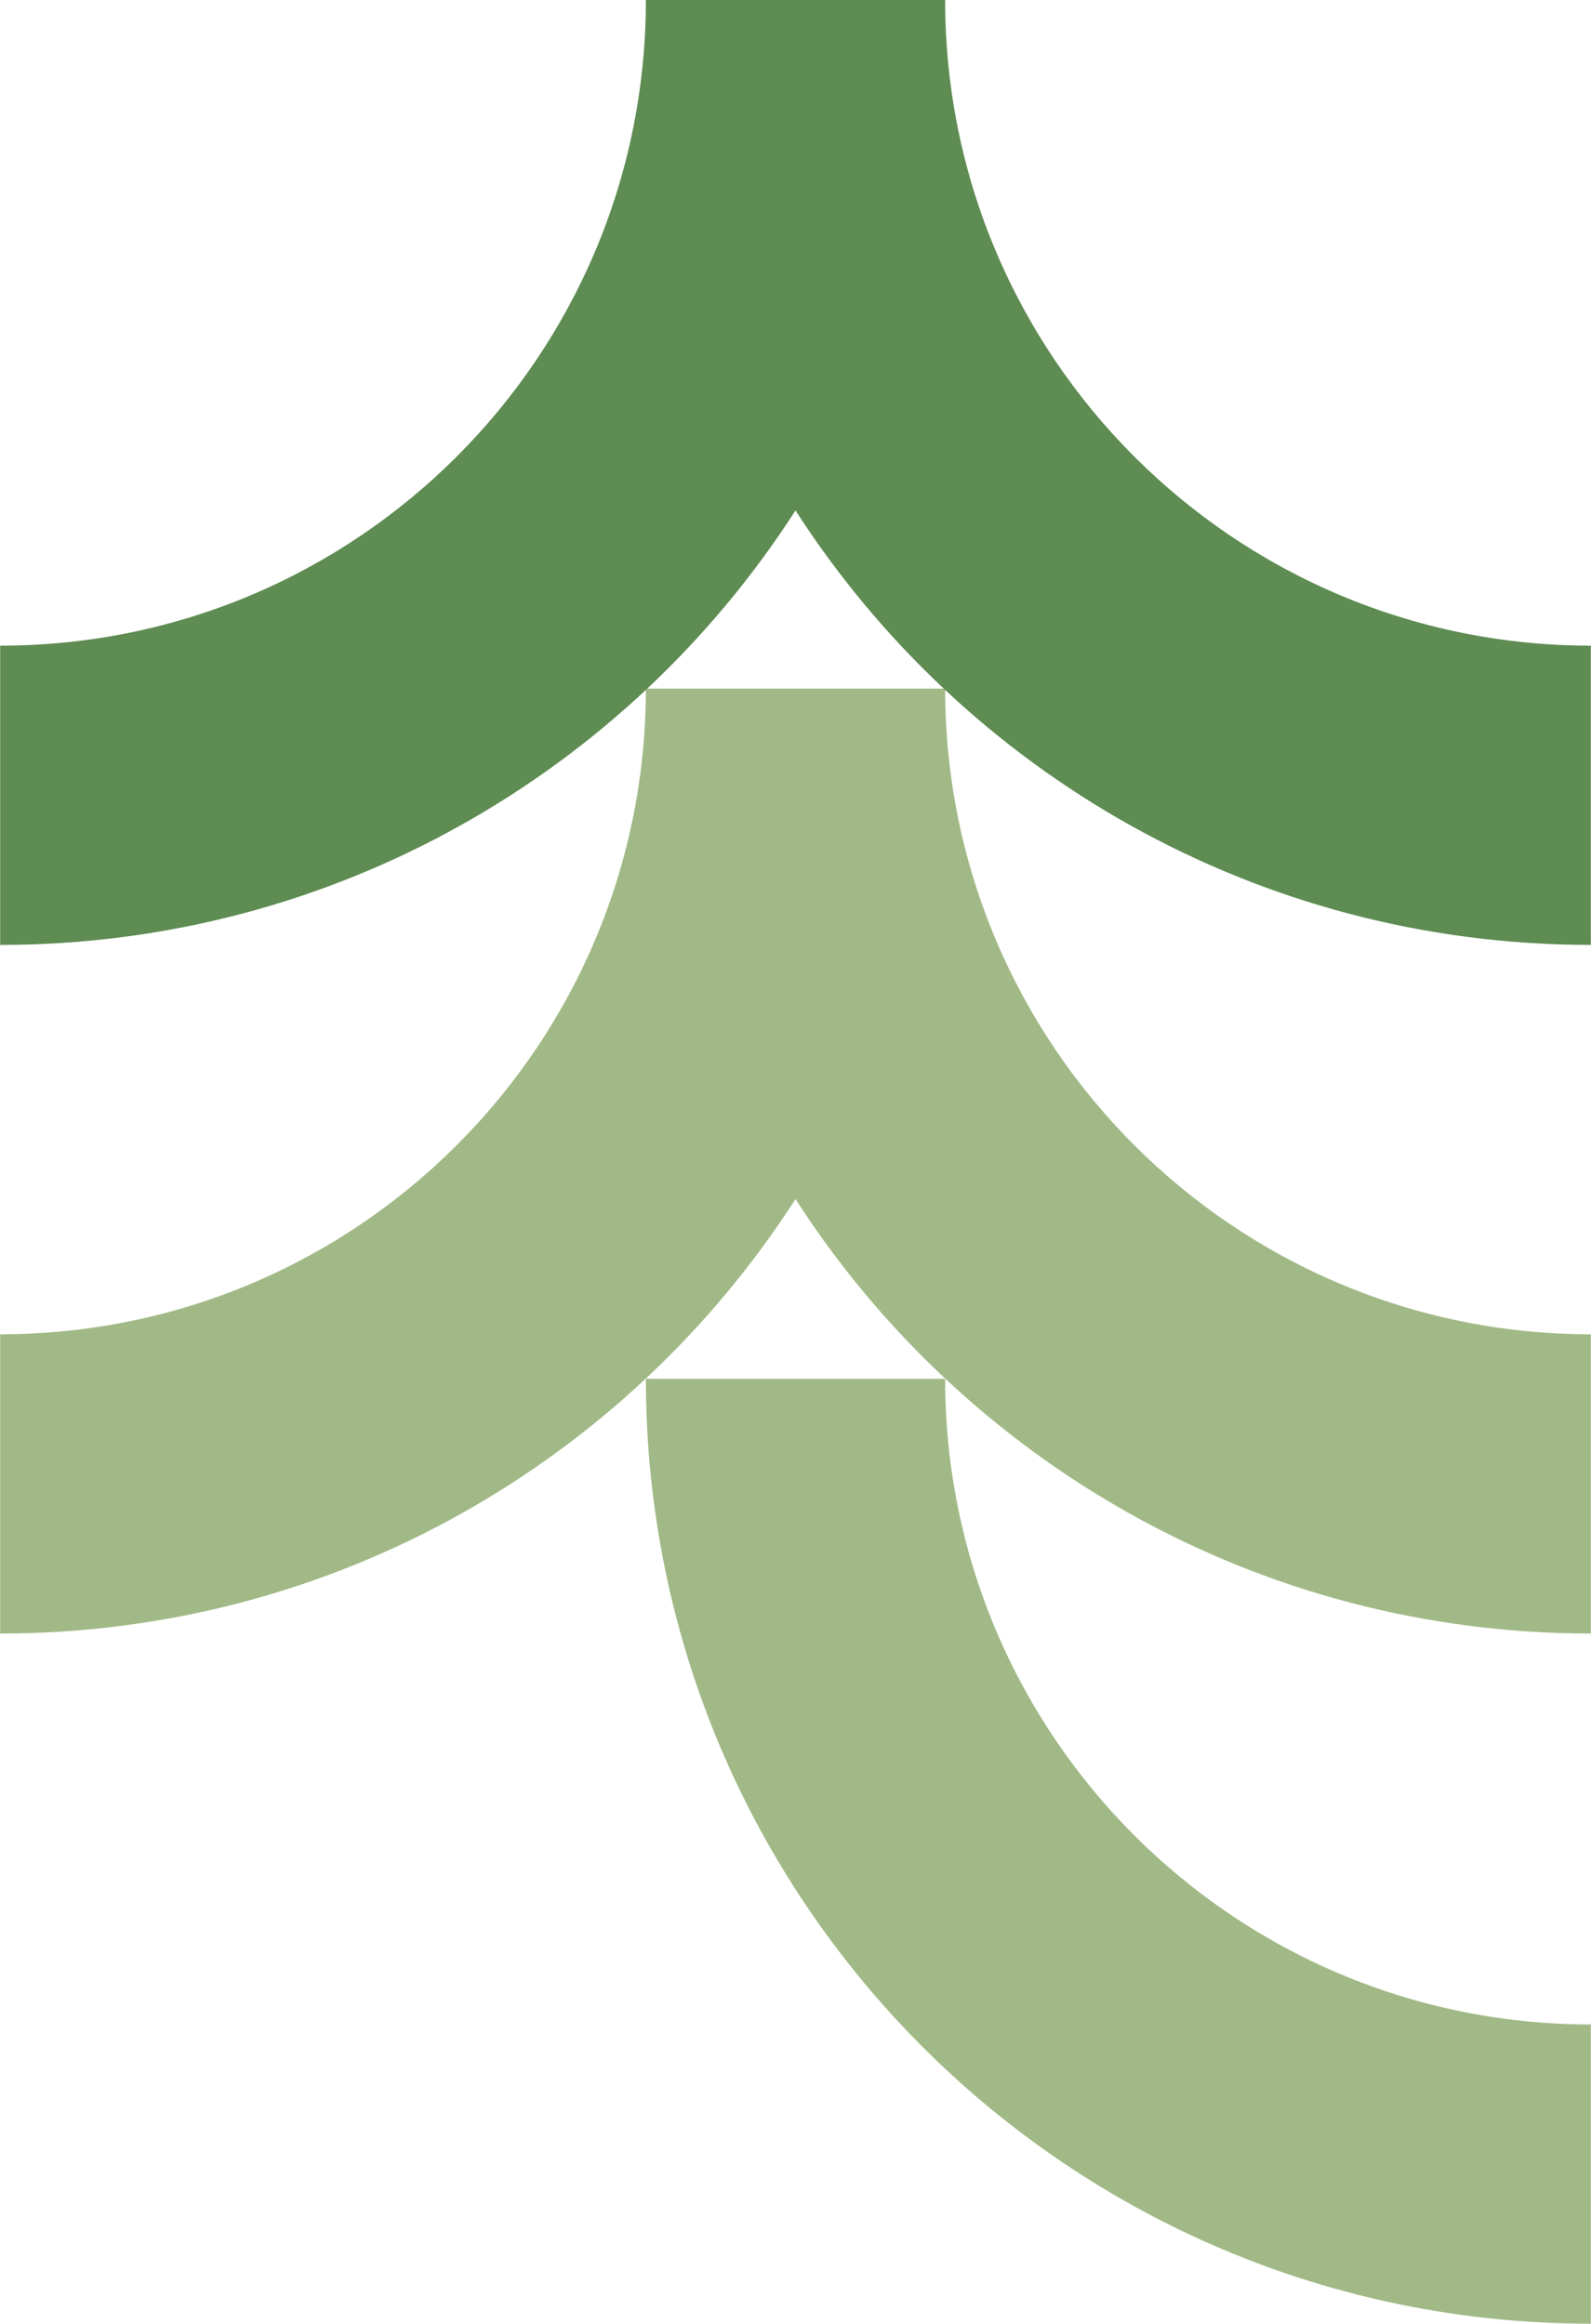 <?xml version="1.0" encoding="UTF-8"?>
<!DOCTYPE svg PUBLIC "-//W3C//DTD SVG 1.1//EN" "http://www.w3.org/Graphics/SVG/1.1/DTD/svg11.dtd">
<!-- Creator: CorelDRAW -->
<svg xmlns="http://www.w3.org/2000/svg" xml:space="preserve" width="1.168in" height="1.706in" version="1.1" style="shape-rendering:geometricPrecision; text-rendering:geometricPrecision; image-rendering:optimizeQuality; fill-rule:evenodd; clip-rule:evenodd"
viewBox="0 0 112.58 164.47"
 xmlns:xlink="http://www.w3.org/1999/xlink"
 xmlns:xodm="http://www.corel.com/coreldraw/odm/2003">
 <defs>
  <style type="text/css">
   <![CDATA[
    .fil0 {fill:#A1B986}
    .fil1 {fill:#5E8C52}
   ]]>
  </style>
 </defs>
 <g id="Layer_x0020_1">
  <g id="_2559960792480">
   <path class="fil0" d="M66.88 97.59c0,25.24 20.46,45.7 45.7,45.7l0 21.18c-36.94,0 -66.88,-29.94 -66.88,-66.88l21.18 0z"/>
   <path class="fil0" d="M45.7 48.74c0,25.24 -20.46,45.7 -45.7,45.7l0 21.18c23.63,0 44.39,-12.25 56.29,-30.75 11.9,18.5 32.66,30.75 56.29,30.75l0 -21.18c-25.24,0 -45.7,-20.46 -45.7,-45.7l-21.18 0z"/>
   <path class="fil1" d="M66.88 0c0,25.24 20.46,45.7 45.7,45.7l0 21.18c-23.63,0 -44.39,-12.25 -56.29,-30.75 -11.9,18.5 -32.66,30.75 -56.29,30.75l0 -21.18c25.24,0 45.7,-20.46 45.7,-45.7l21.18 0z"/>
  </g>
 </g>
</svg>
